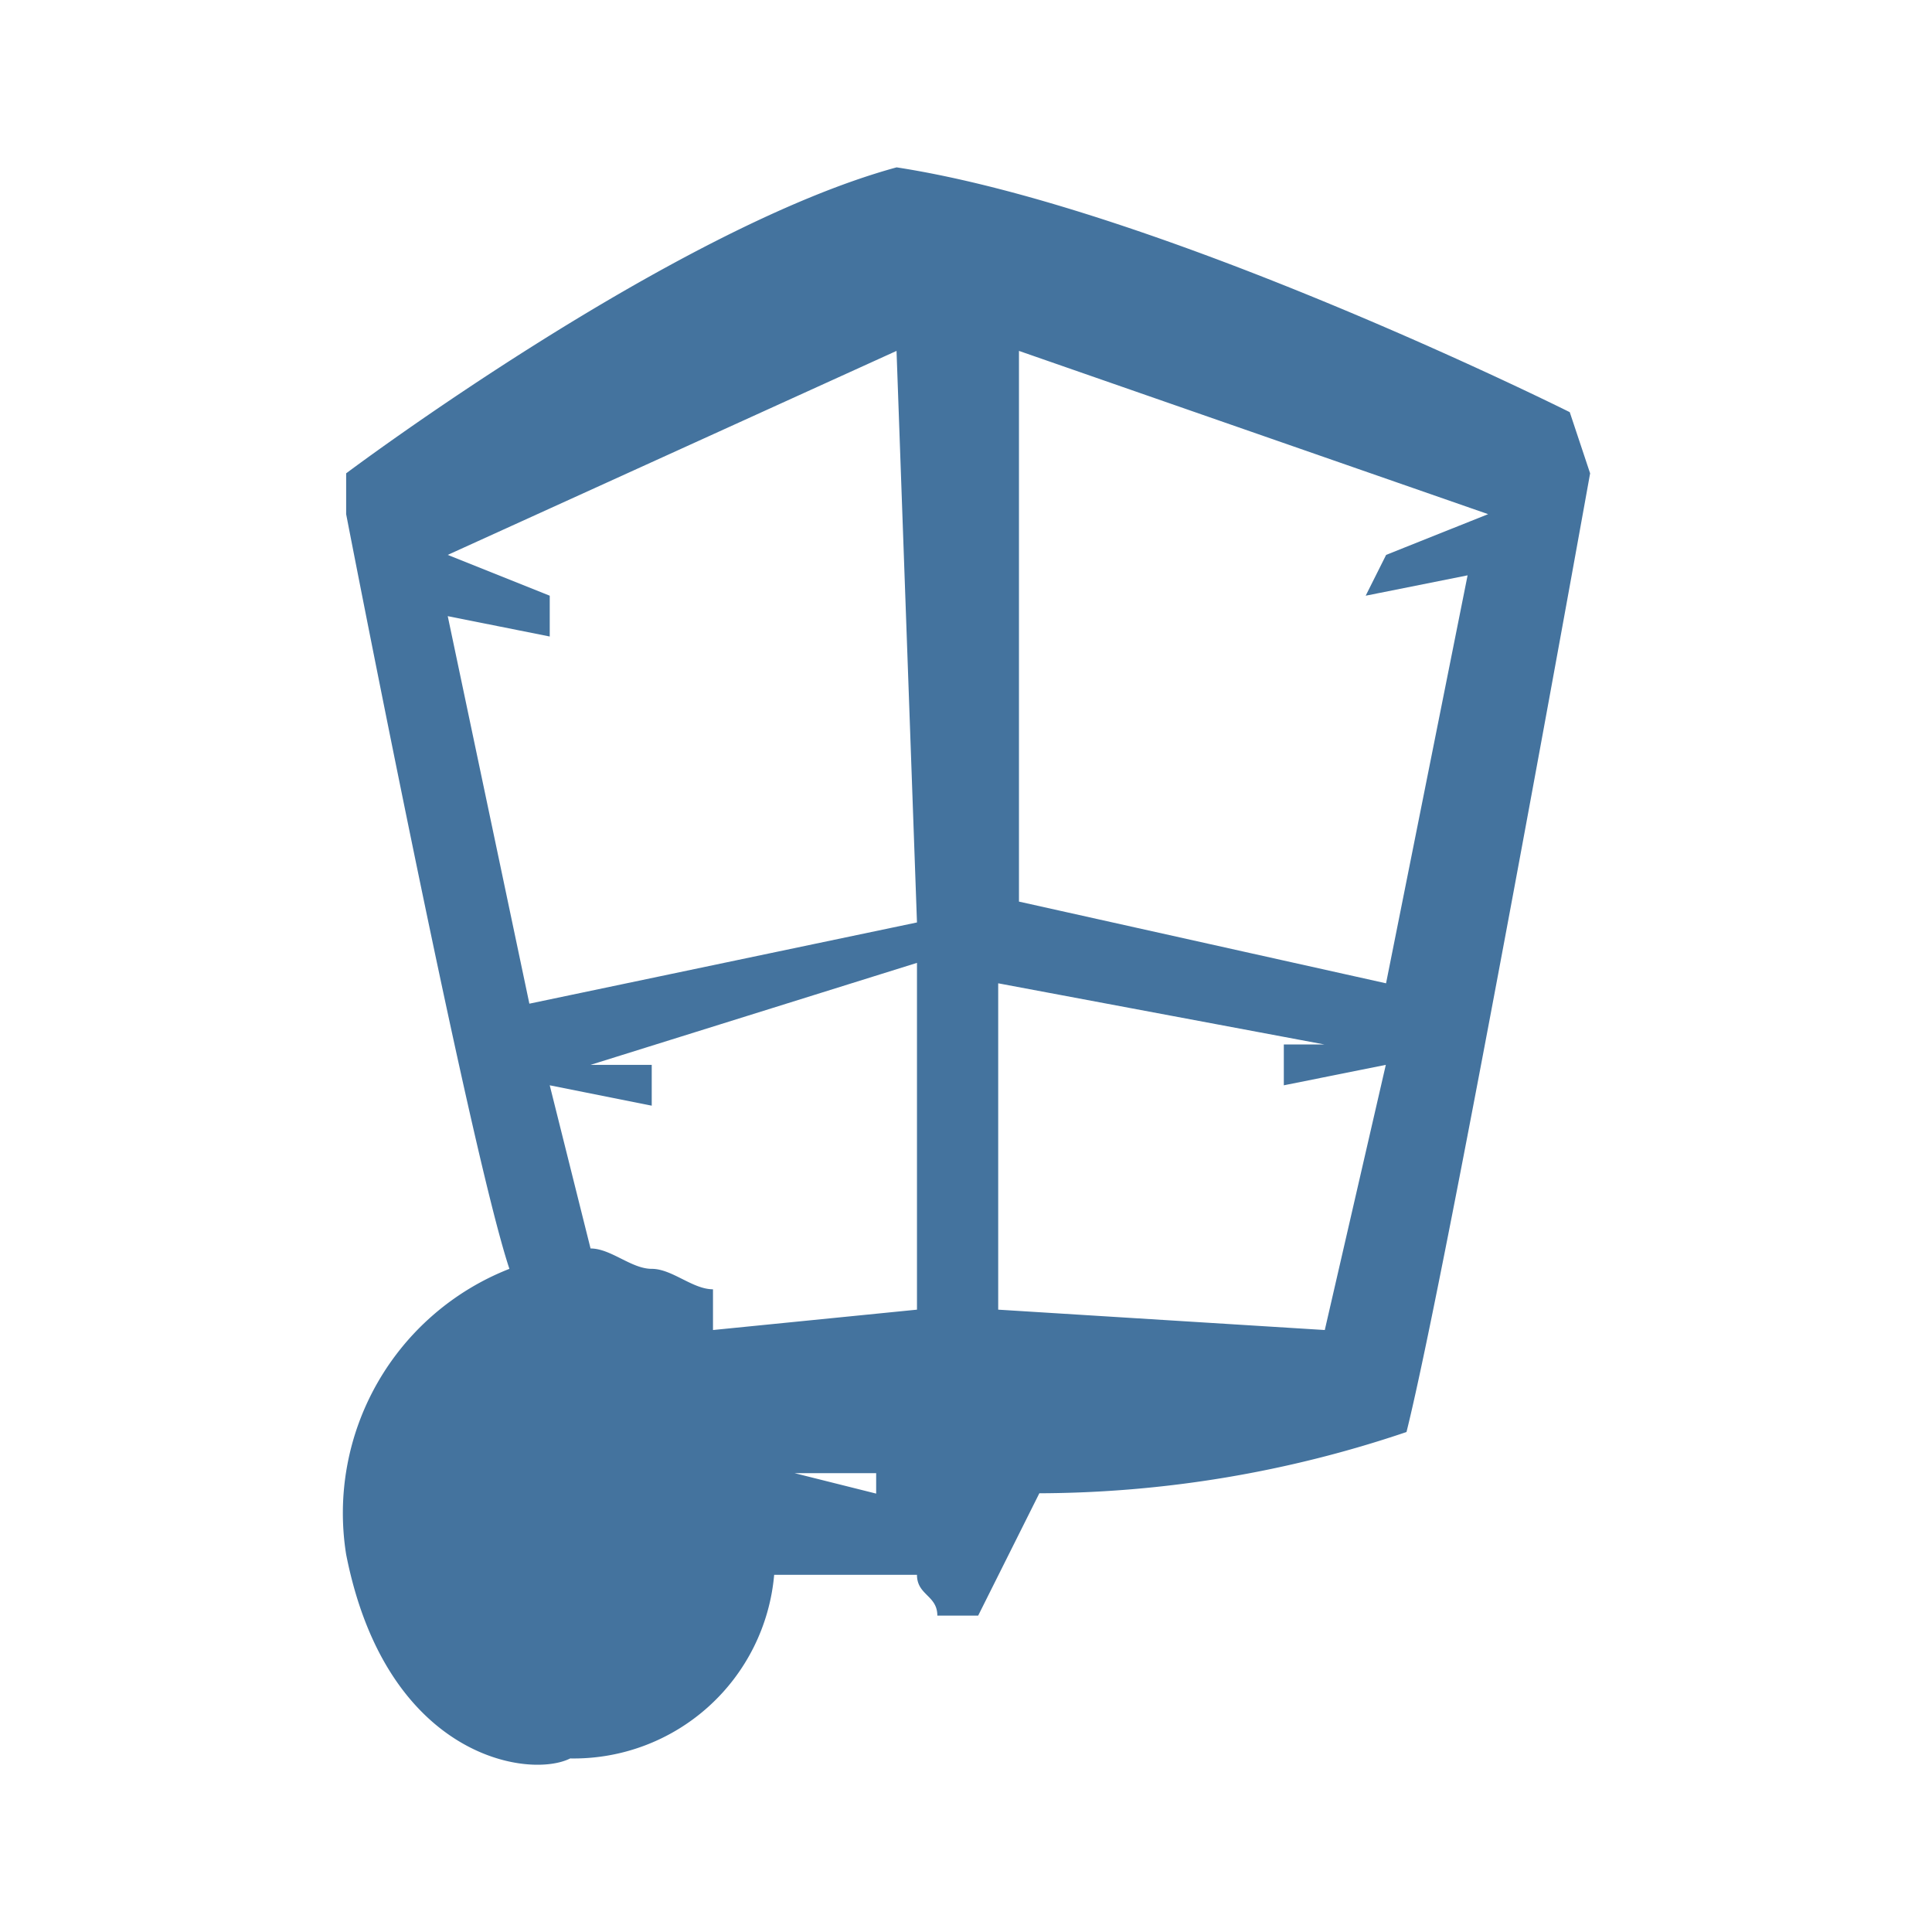<?xml version="1.0" encoding="UTF-8"?>
<svg width="24px" height="24px" viewBox="0 0 24 24" fill="#44739e" version="1.1" xmlns="http://www.w3.org/2000/svg" xmlns:xlink="http://www.w3.org/1999/xlink">
            <path d="m 19.5,5.12 c 0,0 -5.068,-2.534 -8.362,-3.041 C 8.35,2.839 4.3,5.88 4.3,5.88 v 0.507 c 0,0 1.521,7.855 2.028,9.375 A 3.259,3.259 0 0 0 4.3,19.31 c 0.5,2.534 2.276,2.79 2.783,2.534 a 2.5,2.5 0 0 0 2.534,-2.281 h 1.774 c 0,0.254 0.253,0.254 0.253,0.507 h 0.507 l 0.76,-1.52 a 14.343,14.343 0 0 0 4.561,-0.761 C 17.979,15.762 19.753,5.88 19.753,5.88 Z M 5.562,7.654 6.829,7.907 V 7.4 l -1.267,-0.507 5.575,-2.534 0.254,7.1 -4.815,1.009 z M 9.87,18.3 h 1.014 v 0.254 z M 8.857,16.522 v -0.506 c -0.254,0 -0.507,-0.254 -0.761,-0.254 -0.254,0 -0.506,-0.253 -0.76,-0.253 l -0.507,-2.027 1.267,0.253 v -0.507 h -0.76 l 4.055,-1.267 v 4.308 z m 7.6,0 -4.057,-0.253 v -4.054 l 4.054,0.76 h -0.506 v 0.507 l 1.267,-0.254 z M 18.231,7.147 17.218,12.215 12.658,11.2 V 4.359 L 18.486,6.387 17.219,6.893 16.965,7.4 Z"></path>

</svg>